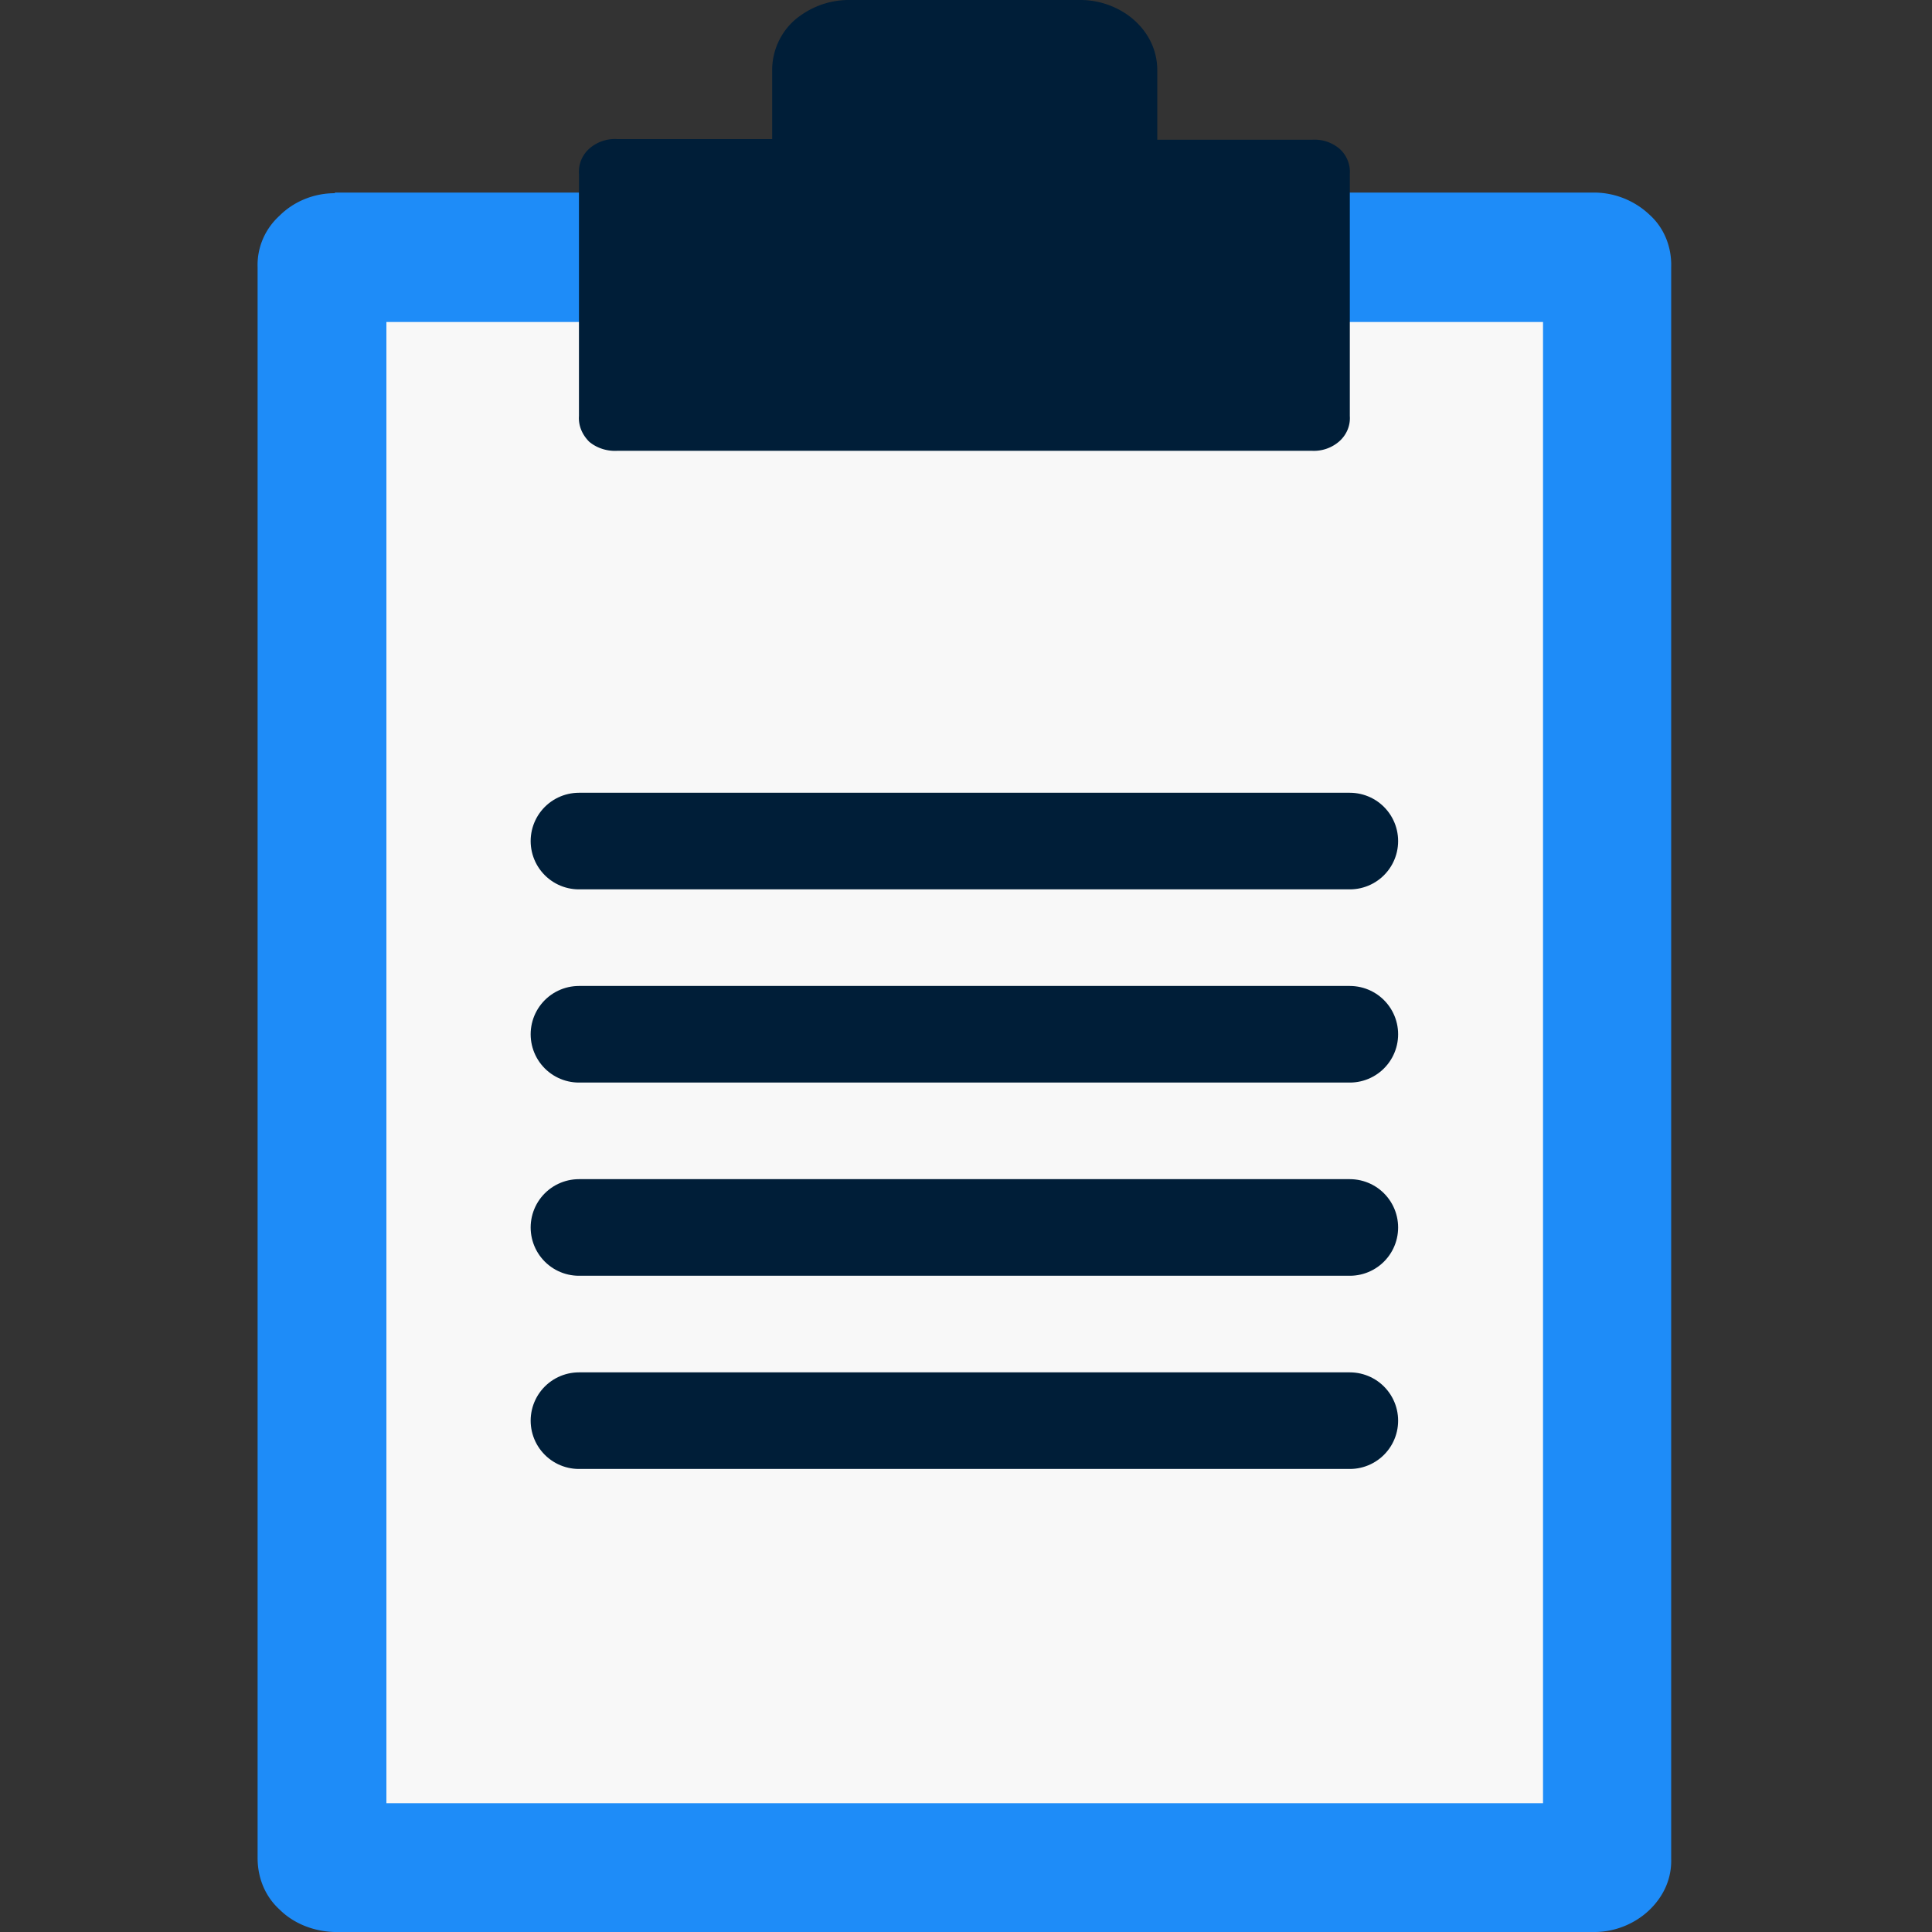 <svg xmlns="http://www.w3.org/2000/svg" viewBox="0 0 30 30">
    <rect x="0" y="0" width="30" height="30" fill="#333333" stroke="none"/>
    <g fill="none" fill-rule="evenodd">
        <path fill="#1E8CF8" d="M5.2 3c-.33 0-.64.13-.86.35-.23.21-.35.5-.34.8v24.7c0 .3.11.59.34.8.22.22.53.34.85.35h19.57c.32 0 .63-.13.85-.34.23-.22.35-.5.34-.8V4.15c.01-.3-.1-.6-.33-.81a1.26 1.26 0 00-.86-.35H5.2z"/>
        <path fill="#F8F8F8" fill-rule="nonzero" d="M6 5h17.96v23H6z"/>
        <path fill="#001E38" fill-rule="nonzero" d="M17.97 2.16V1.09c0-.29-.12-.56-.35-.77-.22-.2-.53-.32-.84-.32h-3.6c-.32 0-.62.12-.85.32-.22.2-.34.48-.34.77v1.07h-2.4a.6.6 0 00-.43.14.48.48 0 00-.17.4v3.76c-.01.15.05.29.16.4.12.1.28.15.44.14h10.78a.6.6 0 00.43-.15c.11-.1.17-.24.16-.39V2.7a.48.48 0 00-.16-.39.6.6 0 00-.43-.14h-2.4z"/>
        <path stroke="#001E38" stroke-linecap="round" stroke-linejoin="round" stroke-width="1.5" d="M8.99 13.06h11.97M8.99 16.06h11.97M8.99 19.06h11.97M8.99 22.06h11.97"/>
    </g>
</svg>
